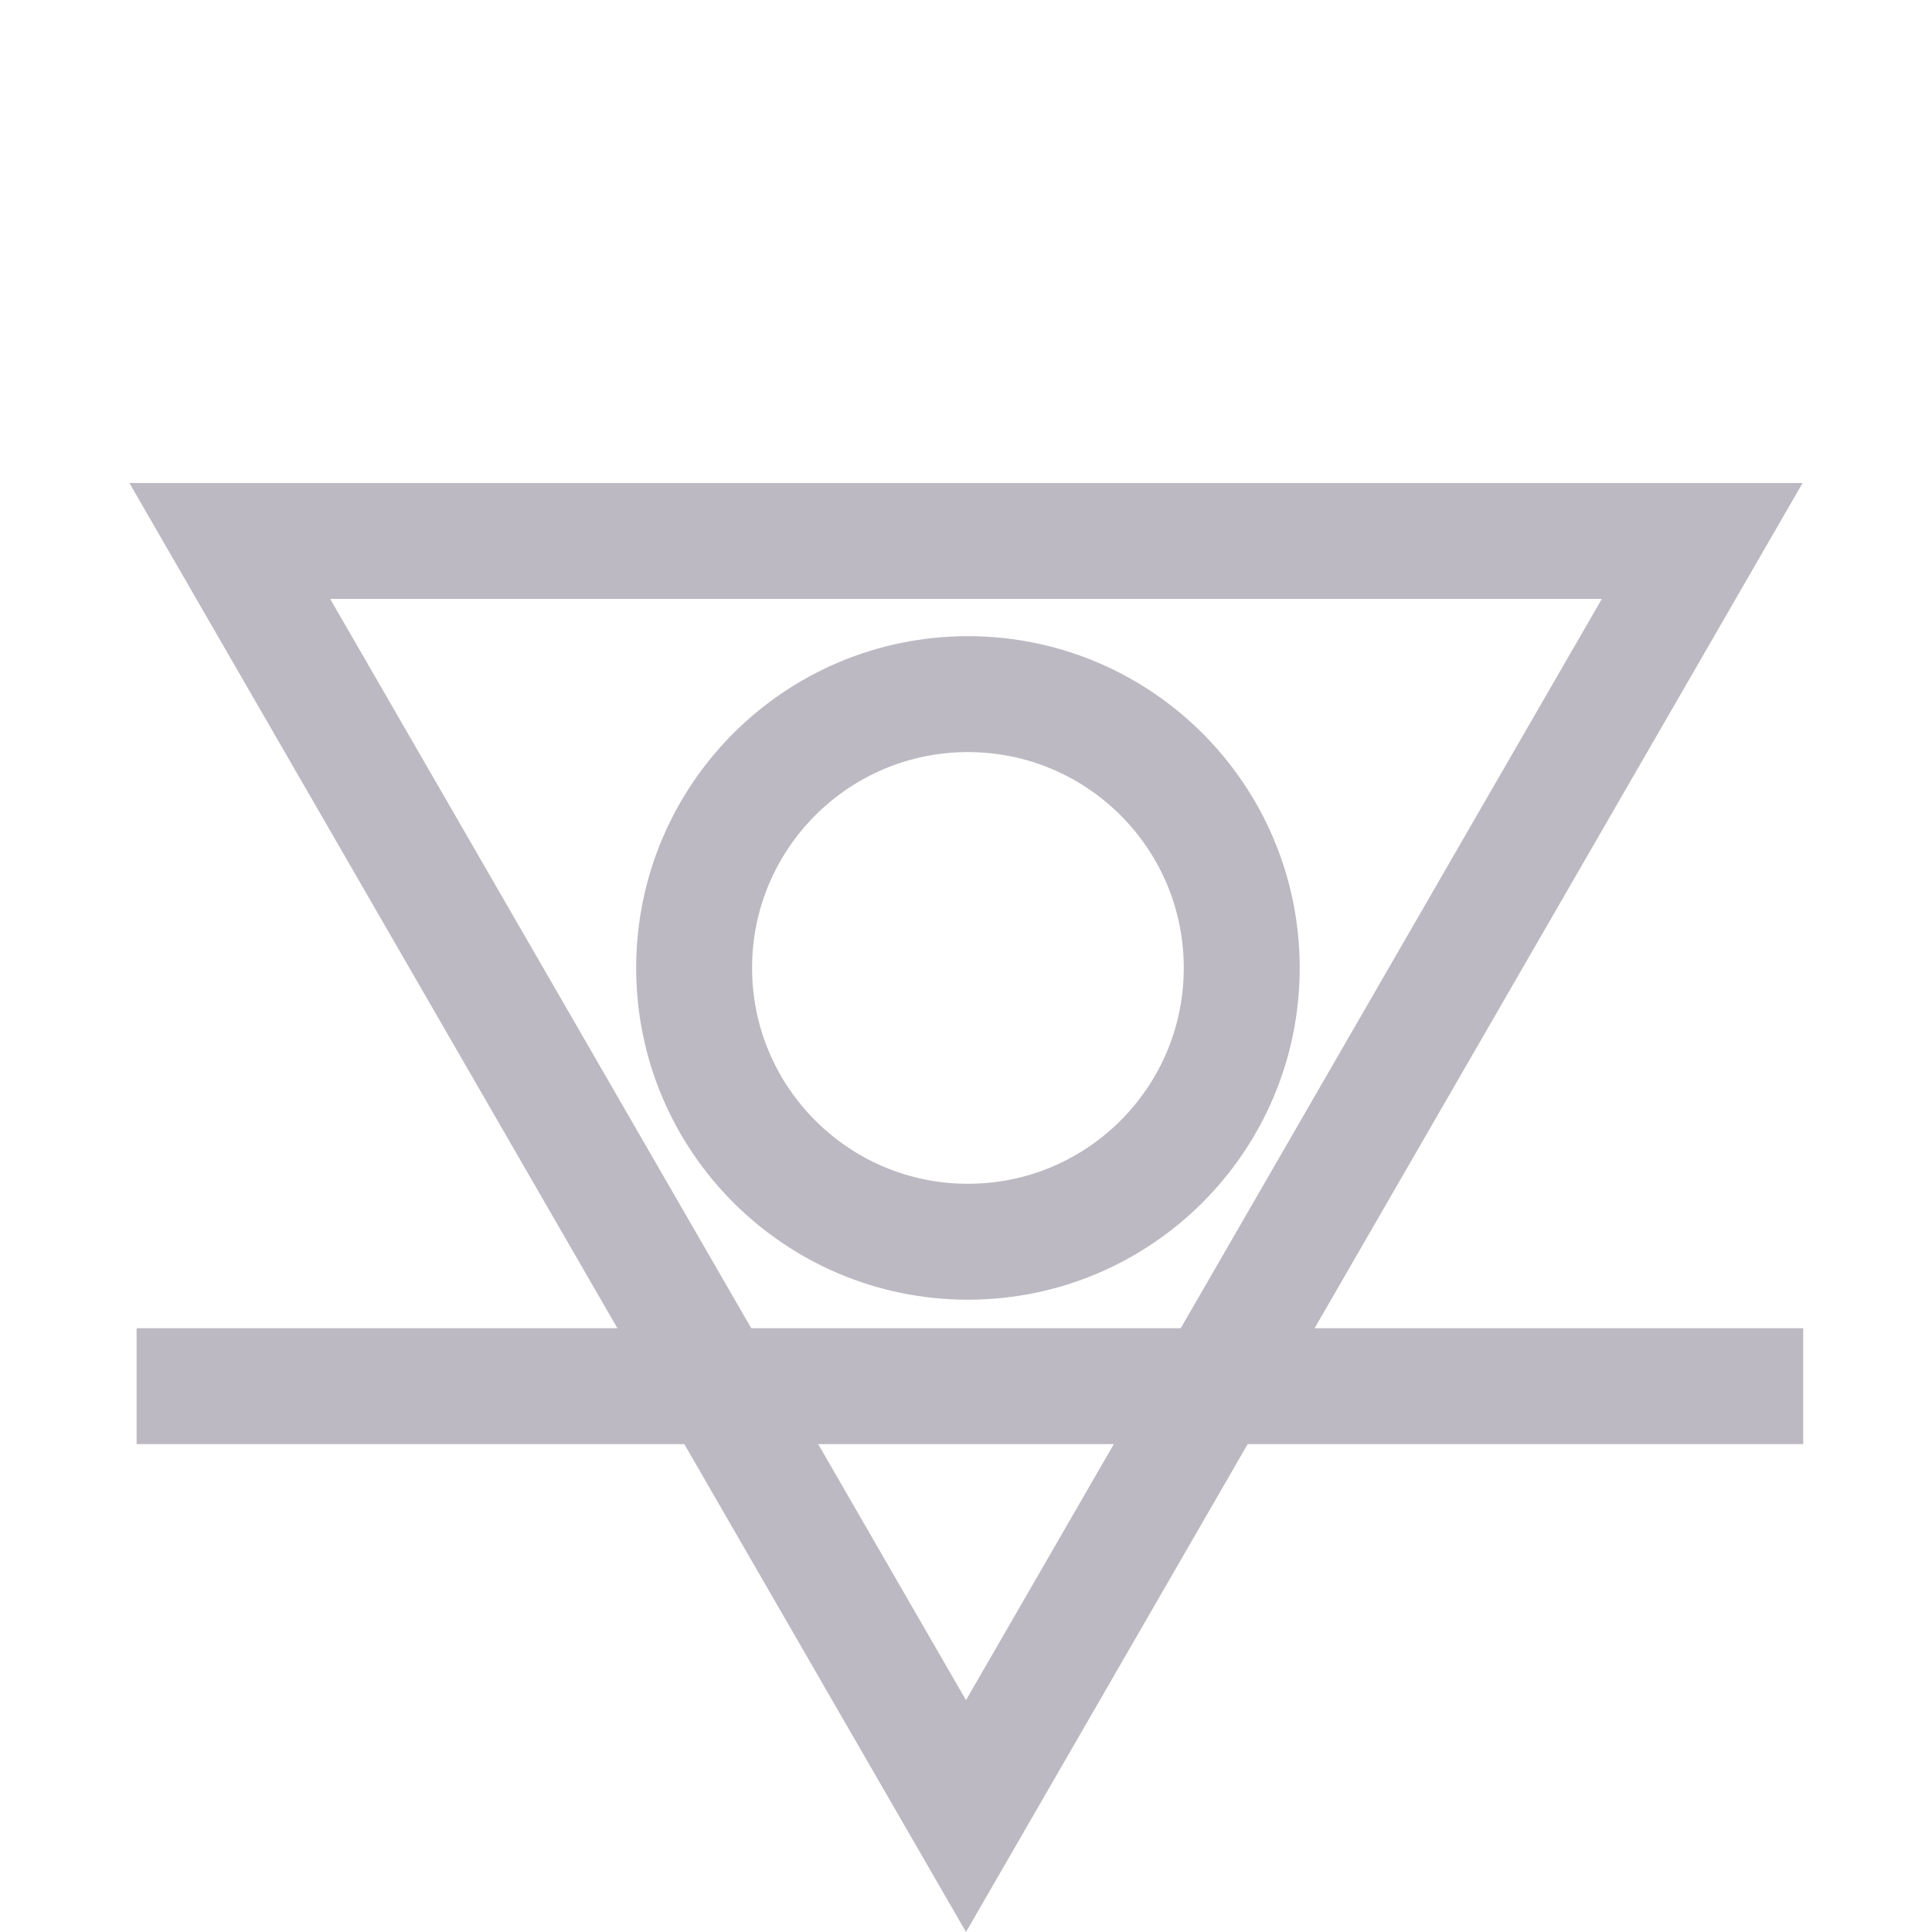<svg width="50" height="50" viewBox="0 0 50 50" fill="none" xmlns="http://www.w3.org/2000/svg">
<circle cx="25.05" cy="25.05" r="7.086" stroke="#BCB9C2" stroke-width="3"/>
<path d="M44.053 14L25 47L5.947 14L44.053 14Z" stroke="#BCB9C2" stroke-width="3"/>
<line x1="3.535" y1="35.874" x2="46.667" y2="35.874" stroke="#BCB9C2" stroke-width="3"/>
</svg>
